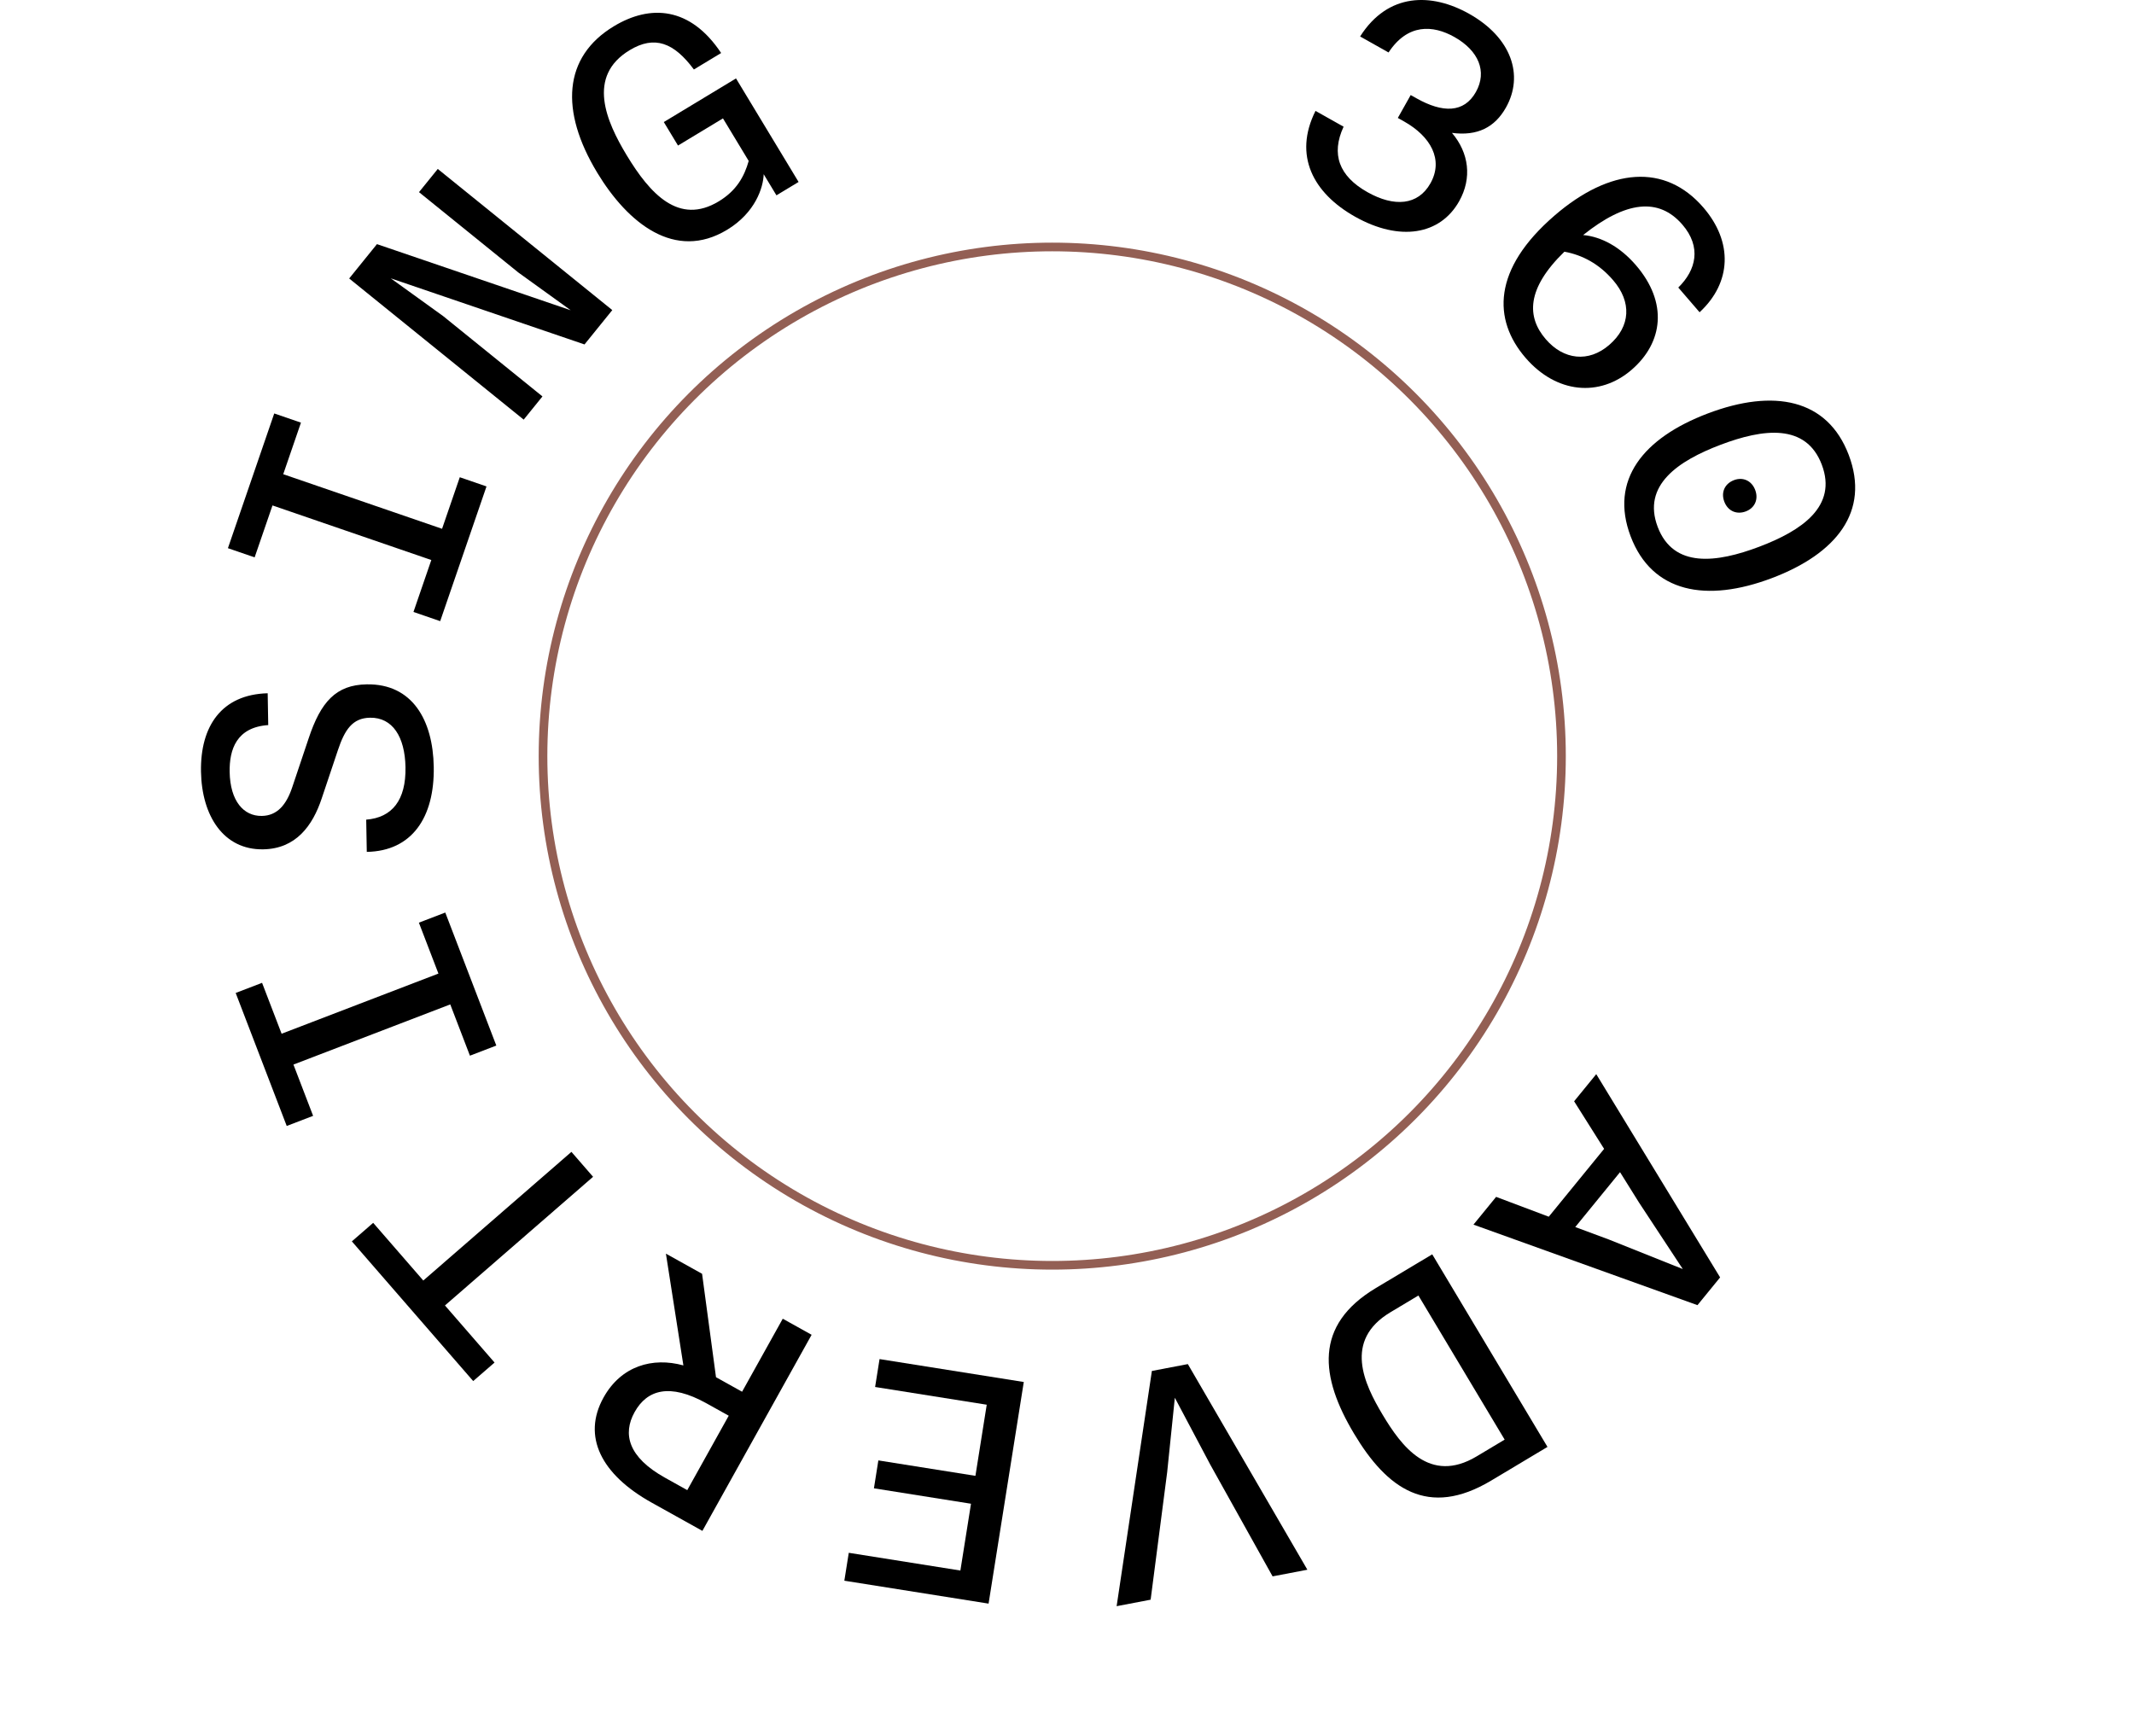 <?xml version="1.0" encoding="UTF-8"?>
<svg id="b" data-name="Layer 2" xmlns="http://www.w3.org/2000/svg" width="185.203" height="150.676" viewBox="0 0 200.203 200.676">
  <defs>
    <style>
      .d {
        fill: none;
        stroke: #935f54;
        stroke-miterlimit: 10;
      }
    </style>
  </defs>
  <g id="c" data-name="Layer 1">
    <g>
    <g>
      <path d="m128.825,12.819l3.247,1.827c-1.474,3.182-.527,5.72,2.76,7.569,3.086,1.737,5.835,1.542,7.278-1.024,1.534-2.726.038-5.414-3.048-7.151l-.722-.406,1.488-2.646.682.383c3.006,1.691,5.477,1.709,6.853-.736,1.331-2.365.316-4.783-2.49-6.361-2.485-1.398-5.402-1.562-7.604,1.791l-3.287-1.849c3.235-5.093,8.278-5.053,12.607-2.617,4.89,2.751,6.346,7.106,4.248,10.834-1.285,2.285-3.292,3.319-6.239,2.928,1.967,2.32,2.34,5.222.829,7.907-2.188,3.888-6.86,4.689-12.031,1.78-4.85-2.729-7.15-7.083-4.571-12.229Z"/>
      <path d="m156.471,24.904c6.377-5.496,12.748-6.066,17.192-.908,3.423,3.973,3.271,8.659-.443,12.101l-2.462-2.857c2.075-2.031,2.697-4.692.475-7.271-2.733-3.171-6.549-2.737-11.474,1.202,2.106.189,4.27,1.361,6.102,3.487,3.724,4.321,3.152,8.943-.507,12.097-3.694,3.183-8.686,2.747-12.259-1.4-3.784-4.391-3.839-10.234,3.375-16.45Zm6.291,14.983c2.509-2.162,2.622-4.992.459-7.501-1.622-1.882-3.535-2.905-5.627-3.289-4.43,4.303-4.347,7.571-2.154,10.115,2.072,2.404,4.952,2.716,7.322.674Z"/>
      <path d="m174.18,47.792c7.613-2.884,13.819-1.694,16.28,4.801,2.477,6.538-1.431,11.413-8.873,14.232-7.57,2.868-13.862,1.71-16.339-4.828-2.461-6.495,1.447-11.37,8.932-14.206Zm5.936,15.41c4.904-1.858,9.056-4.661,7.231-9.479-1.825-4.817-6.792-4.166-11.696-2.308-4.904,1.858-9.099,4.677-7.274,9.495,1.825,4.817,6.835,4.149,11.739,2.292Zm-2.917-7.7c1.033-.391,2.041.063,2.448,1.139.407,1.075-.047,2.083-1.079,2.475-1.076.407-2.084-.047-2.491-1.122-.407-1.076.047-2.084,1.122-2.491Z"/>
      <path d="m175.592,147.669l-2.618,3.208-25.891-9.31,2.618-3.208,6.085,2.293,6.398-7.842-3.468-5.501,2.559-3.137,14.316,23.496Zm-11.566-12.167l-5.177,6.345,3.874,1.438,8.553,3.417-5.063-7.694-2.187-3.505Z"/>
      <path d="m155.64,167.263l-6.514,3.897c-7.303,4.37-12.04.933-15.843-5.423-3.921-6.553-4.664-12.542,2.521-16.84l6.513-3.897,13.322,22.264Zm-14.921-17.5l-3.237,1.937c-5.447,3.259-3.023,8.295-.897,11.848,2.149,3.592,5.418,8.069,10.866,4.81l3.237-1.937-9.968-16.658Z"/>
      <path d="m127.886,181.461l-4.021.769-7.198-12.908-4.102-7.739-.885,8.599-1.912,14.743-3.931.751,4.075-27.192,4.157-.794,13.817,23.772Z"/>
      <path d="m91.036,185.379l-16.671-2.648.513-3.226,12.9,2.05,1.227-7.722-11.22-1.783.512-3.225,11.22,1.783,1.306-8.222-12.901-2.05.513-3.225,16.671,2.649-4.07,25.62Z"/>
      <path d="m57.957,176.97l-5.868-3.268c-5.828-3.246-8.062-7.649-5.555-12.151,2.037-3.657,5.667-4.69,9.227-3.708l-2.02-12.92,4.18,2.328,1.609,11.955,3.015,1.679,4.701-8.44,3.336,1.858-12.625,22.668Zm3.044-13.312l-2.572-1.433c-4.261-2.373-6.871-1.562-8.304,1.01-1.41,2.532-.747,5.218,3.513,7.591l2.572,1.433,4.791-8.601Z"/>
      <path d="m28.202,150.912l5.731,6.599-2.466,2.142-14.027-16.149,2.466-2.142,5.792,6.668,17.122-14.873,2.503,2.883-17.121,14.872Z"/>
      <path d="m31.089,122.038l-2.274-5.928-18.126,6.955,2.274,5.928-3.05,1.17-5.9-15.377,3.05-1.17,2.258,5.884,18.126-6.954-2.258-5.885,3.05-1.17,5.899,15.377-3.05,1.17Z"/>
      <path d="m19.166,98.478l-.066-3.725c2.986-.236,4.607-2.243,4.54-6.06-.062-3.496-1.481-5.771-4.103-5.725-2.023.036-2.92,1.386-3.707,3.746l-1.879,5.6c-1.049,3.146-2.98,5.803-6.751,5.869-4.599.081-7.107-3.877-7.197-8.982-.092-5.243,2.374-8.92,7.708-9.06l.064,3.679c-3.676.249-4.504,2.839-4.459,5.415.059,3.357,1.608,5.125,3.724,5.087,1.748-.031,2.831-1.246,3.529-3.375l1.88-5.6c1.398-4.211,3.158-6.174,6.699-6.236,5.289-.093,7.664,4.144,7.758,9.524.104,5.887-2.542,9.751-7.739,9.843Z"/>
      <path d="m24.562,70.742l2.063-6.003-18.358-6.31-2.064,6.003-3.088-1.062,5.354-15.574,3.088,1.062-2.048,5.96,18.358,6.311,2.049-5.96,3.088,1.062-5.353,15.574-3.089-1.062Z"/>
      <path d="m17.131,32.192l3.211-3.97,22.396,7.643-6.055-4.365-11.481-9.287,2.17-2.682,20.172,16.317-3.211,3.97-22.396-7.643,6.054,4.365,11.481,9.287-2.169,2.683-20.172-16.317Z"/>
      <path d="m45.795,19.947c-4.306-7.125-3.938-13.367,1.927-16.911,4.212-2.545,8.835-2.276,12.402,3.093l-3.149,1.903c-2.313-3.117-4.548-3.97-7.422-2.233-5,3.021-2.704,8.244-.348,12.141,2.711,4.488,6.036,8.122,10.642,5.339,2.047-1.237,2.949-2.857,3.464-4.673l-2.974-4.921-5.197,3.14-1.641-2.716,8.346-5.043,7.232,11.968-2.559,1.546-1.475-2.441c-.042,1.531-.964,4.452-4.232,6.427-6.023,3.64-11.472-.753-15.017-6.619Z"/>
    </g>
    <circle class="d" cx="98.396" cy="87.41" r="58.86"/>
  </g>
    <animateTransform attributeName="transform" type="rotate" from="0 95.602 95.602" to="360 95.602 95.602" dur="10s" repeatCount="indefinite"></animateTransform>
  </g>
</svg>